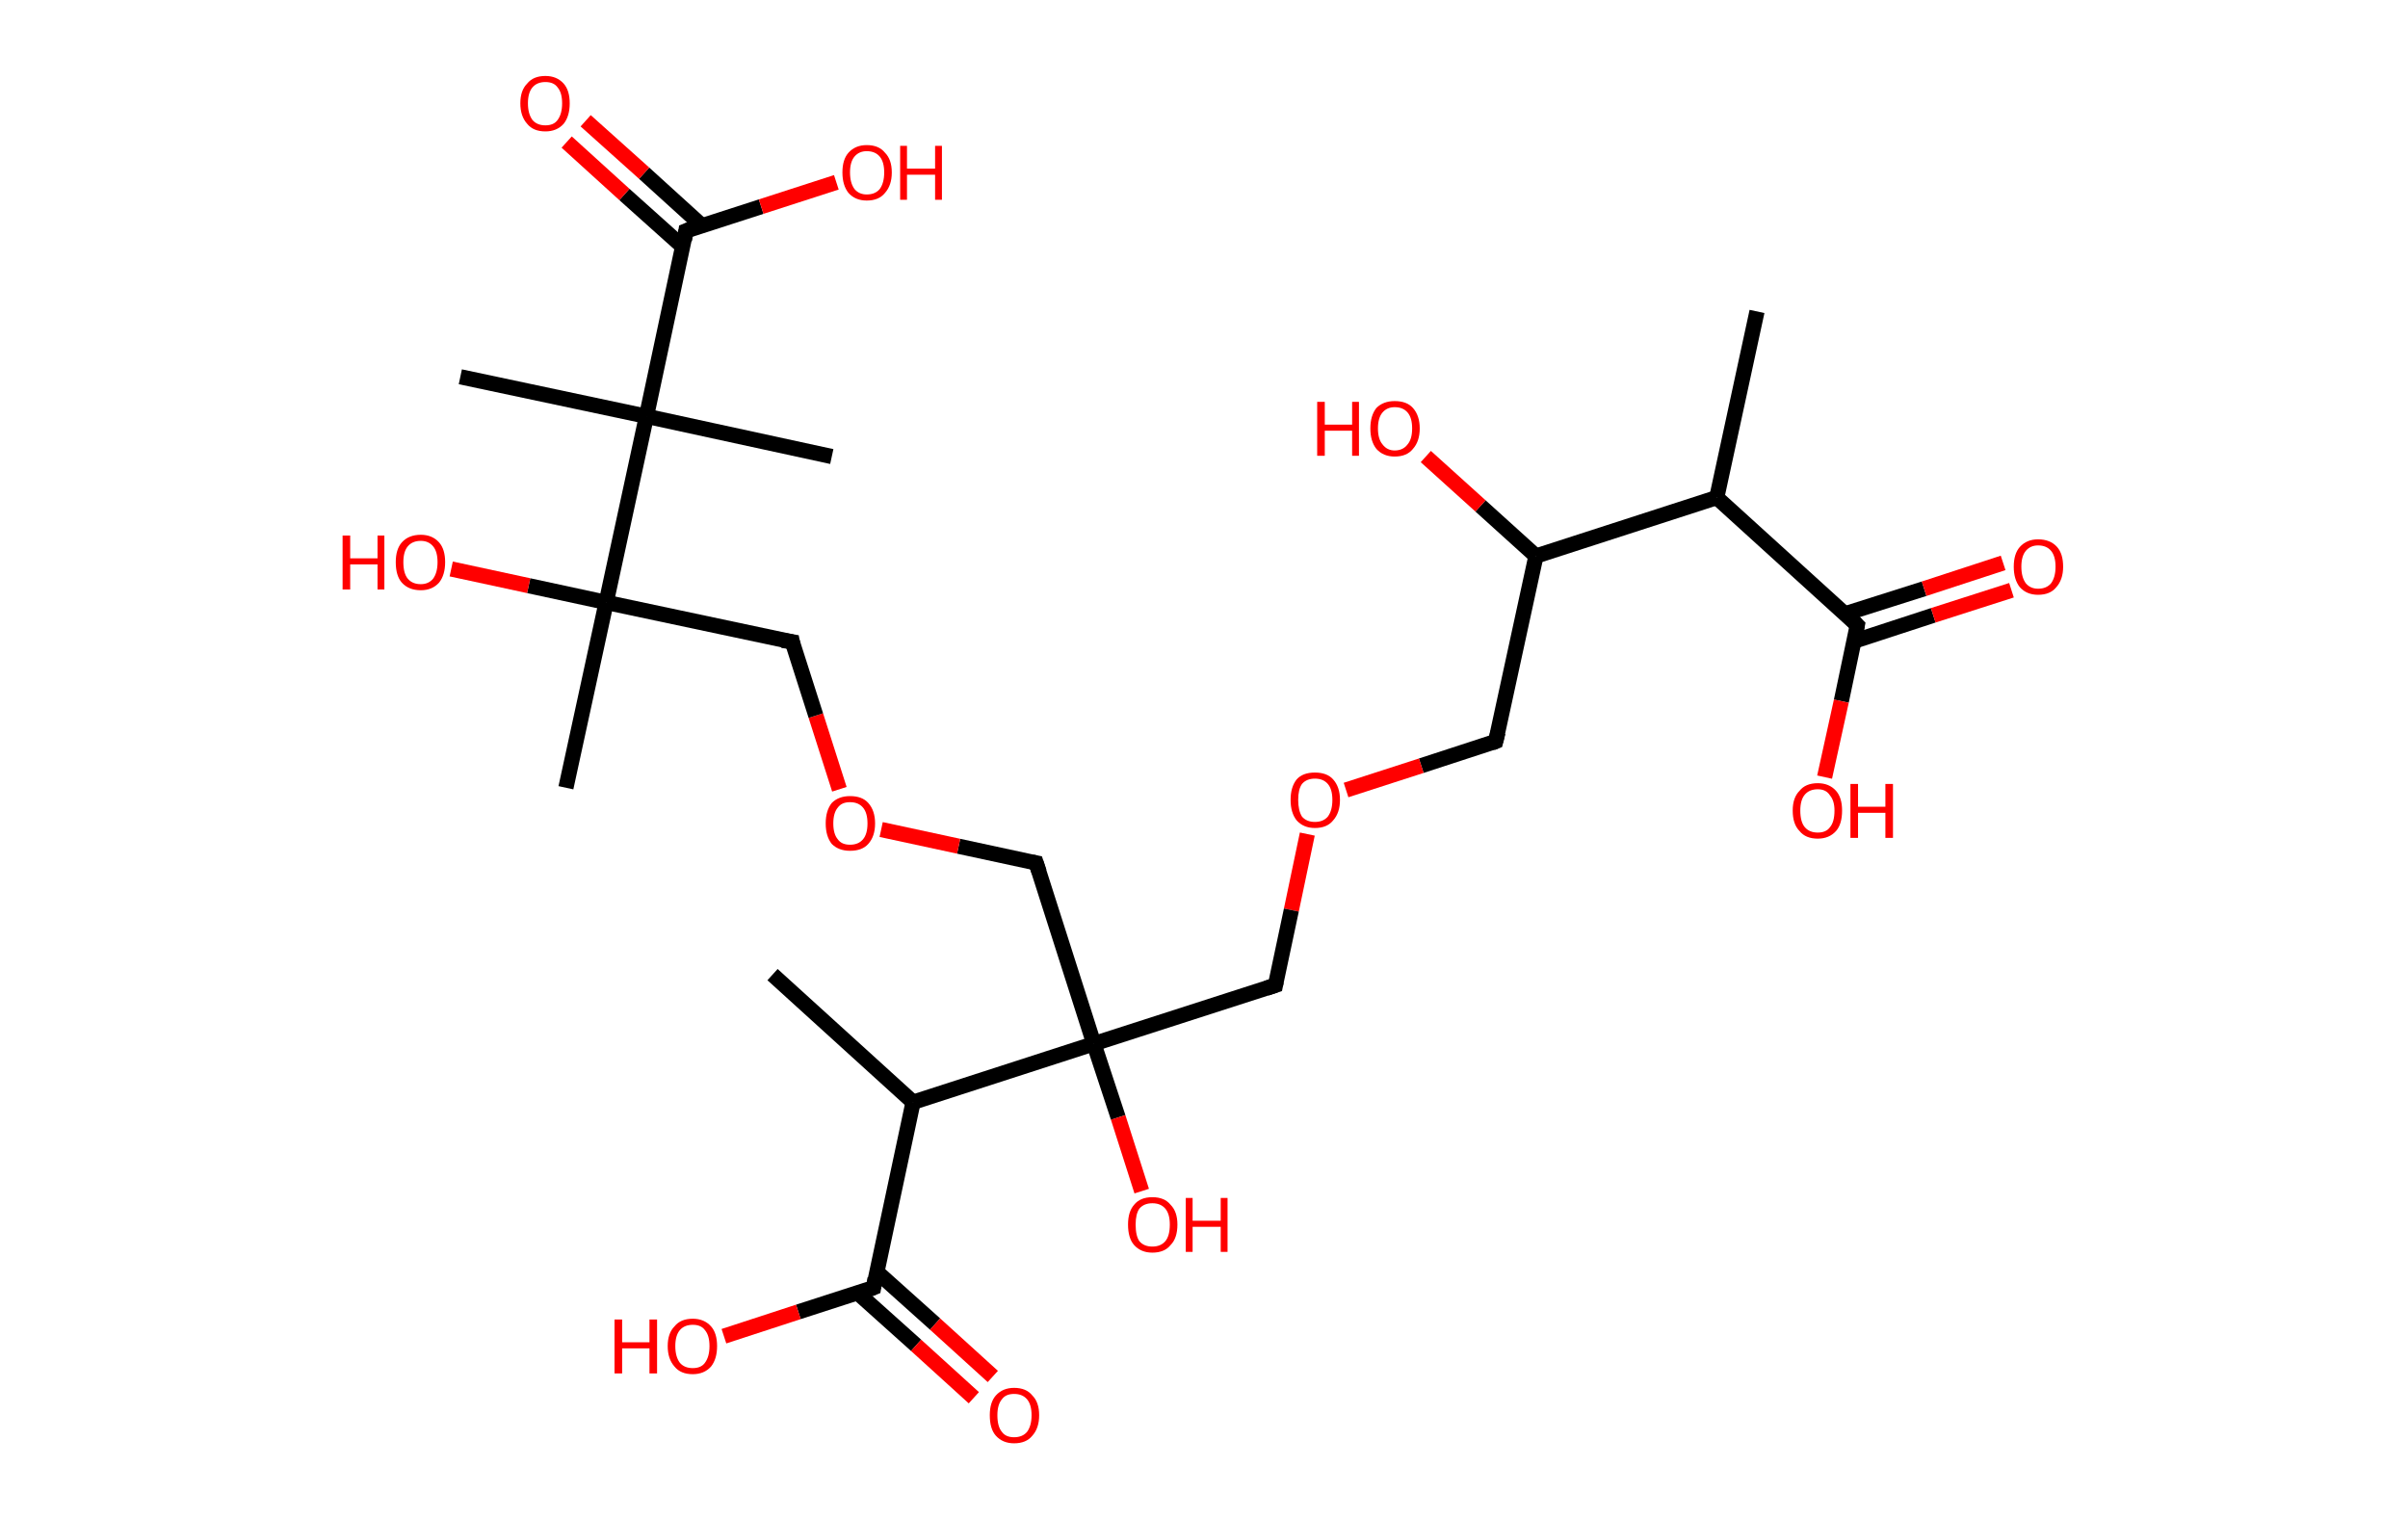 <?xml version='1.0' encoding='ASCII' standalone='yes'?>
<svg xmlns="http://www.w3.org/2000/svg" xmlns:rdkit="http://www.rdkit.org/xml" xmlns:xlink="http://www.w3.org/1999/xlink" version="1.1" baseProfile="full" xml:space="preserve" width="317px" height="200px" viewBox="0 0 317 200">
<!-- END OF HEADER -->
<rect style="opacity:1.0;fill:#FFFFFF;stroke:none" width="317.0" height="200.0" x="0.0" y="0.0"> </rect>
<path class="bond-0 atom-0 atom-1" d="M 231.3,41.0 L 226.0,65.5" style="fill:none;fill-rule:evenodd;stroke:#000000;stroke-width:2.0px;stroke-linecap:butt;stroke-linejoin:miter;stroke-opacity:1"/>
<path class="bond-1 atom-1 atom-2" d="M 226.0,65.5 L 244.5,82.3" style="fill:none;fill-rule:evenodd;stroke:#000000;stroke-width:2.0px;stroke-linecap:butt;stroke-linejoin:miter;stroke-opacity:1"/>
<path class="bond-2 atom-2 atom-3" d="M 244.1,84.4 L 254.5,81.0" style="fill:none;fill-rule:evenodd;stroke:#000000;stroke-width:2.0px;stroke-linecap:butt;stroke-linejoin:miter;stroke-opacity:1"/>
<path class="bond-2 atom-2 atom-3" d="M 254.5,81.0 L 264.8,77.7" style="fill:none;fill-rule:evenodd;stroke:#FF0000;stroke-width:2.0px;stroke-linecap:butt;stroke-linejoin:miter;stroke-opacity:1"/>
<path class="bond-2 atom-2 atom-3" d="M 242.9,80.8 L 253.3,77.5" style="fill:none;fill-rule:evenodd;stroke:#000000;stroke-width:2.0px;stroke-linecap:butt;stroke-linejoin:miter;stroke-opacity:1"/>
<path class="bond-2 atom-2 atom-3" d="M 253.3,77.5 L 263.7,74.1" style="fill:none;fill-rule:evenodd;stroke:#FF0000;stroke-width:2.0px;stroke-linecap:butt;stroke-linejoin:miter;stroke-opacity:1"/>
<path class="bond-3 atom-2 atom-4" d="M 244.5,82.3 L 242.4,92.3" style="fill:none;fill-rule:evenodd;stroke:#000000;stroke-width:2.0px;stroke-linecap:butt;stroke-linejoin:miter;stroke-opacity:1"/>
<path class="bond-3 atom-2 atom-4" d="M 242.4,92.3 L 240.2,102.3" style="fill:none;fill-rule:evenodd;stroke:#FF0000;stroke-width:2.0px;stroke-linecap:butt;stroke-linejoin:miter;stroke-opacity:1"/>
<path class="bond-4 atom-1 atom-5" d="M 226.0,65.5 L 202.2,73.2" style="fill:none;fill-rule:evenodd;stroke:#000000;stroke-width:2.0px;stroke-linecap:butt;stroke-linejoin:miter;stroke-opacity:1"/>
<path class="bond-5 atom-5 atom-6" d="M 202.2,73.2 L 194.9,66.6" style="fill:none;fill-rule:evenodd;stroke:#000000;stroke-width:2.0px;stroke-linecap:butt;stroke-linejoin:miter;stroke-opacity:1"/>
<path class="bond-5 atom-5 atom-6" d="M 194.9,66.6 L 187.7,60.1" style="fill:none;fill-rule:evenodd;stroke:#FF0000;stroke-width:2.0px;stroke-linecap:butt;stroke-linejoin:miter;stroke-opacity:1"/>
<path class="bond-6 atom-5 atom-7" d="M 202.2,73.2 L 196.9,97.6" style="fill:none;fill-rule:evenodd;stroke:#000000;stroke-width:2.0px;stroke-linecap:butt;stroke-linejoin:miter;stroke-opacity:1"/>
<path class="bond-7 atom-7 atom-8" d="M 196.9,97.6 L 187.1,100.8" style="fill:none;fill-rule:evenodd;stroke:#000000;stroke-width:2.0px;stroke-linecap:butt;stroke-linejoin:miter;stroke-opacity:1"/>
<path class="bond-7 atom-7 atom-8" d="M 187.1,100.8 L 177.2,104.0" style="fill:none;fill-rule:evenodd;stroke:#FF0000;stroke-width:2.0px;stroke-linecap:butt;stroke-linejoin:miter;stroke-opacity:1"/>
<path class="bond-8 atom-8 atom-9" d="M 172.1,109.8 L 170.0,119.8" style="fill:none;fill-rule:evenodd;stroke:#FF0000;stroke-width:2.0px;stroke-linecap:butt;stroke-linejoin:miter;stroke-opacity:1"/>
<path class="bond-8 atom-8 atom-9" d="M 170.0,119.8 L 167.9,129.7" style="fill:none;fill-rule:evenodd;stroke:#000000;stroke-width:2.0px;stroke-linecap:butt;stroke-linejoin:miter;stroke-opacity:1"/>
<path class="bond-9 atom-9 atom-10" d="M 167.9,129.7 L 144.0,137.4" style="fill:none;fill-rule:evenodd;stroke:#000000;stroke-width:2.0px;stroke-linecap:butt;stroke-linejoin:miter;stroke-opacity:1"/>
<path class="bond-10 atom-10 atom-11" d="M 144.0,137.4 L 147.2,147.1" style="fill:none;fill-rule:evenodd;stroke:#000000;stroke-width:2.0px;stroke-linecap:butt;stroke-linejoin:miter;stroke-opacity:1"/>
<path class="bond-10 atom-10 atom-11" d="M 147.2,147.1 L 150.3,156.8" style="fill:none;fill-rule:evenodd;stroke:#FF0000;stroke-width:2.0px;stroke-linecap:butt;stroke-linejoin:miter;stroke-opacity:1"/>
<path class="bond-11 atom-10 atom-12" d="M 144.0,137.4 L 136.4,113.6" style="fill:none;fill-rule:evenodd;stroke:#000000;stroke-width:2.0px;stroke-linecap:butt;stroke-linejoin:miter;stroke-opacity:1"/>
<path class="bond-12 atom-12 atom-13" d="M 136.4,113.6 L 126.2,111.4" style="fill:none;fill-rule:evenodd;stroke:#000000;stroke-width:2.0px;stroke-linecap:butt;stroke-linejoin:miter;stroke-opacity:1"/>
<path class="bond-12 atom-12 atom-13" d="M 126.2,111.4 L 116.0,109.2" style="fill:none;fill-rule:evenodd;stroke:#FF0000;stroke-width:2.0px;stroke-linecap:butt;stroke-linejoin:miter;stroke-opacity:1"/>
<path class="bond-13 atom-13 atom-14" d="M 110.5,103.9 L 107.4,94.2" style="fill:none;fill-rule:evenodd;stroke:#FF0000;stroke-width:2.0px;stroke-linecap:butt;stroke-linejoin:miter;stroke-opacity:1"/>
<path class="bond-13 atom-13 atom-14" d="M 107.4,94.2 L 104.3,84.5" style="fill:none;fill-rule:evenodd;stroke:#000000;stroke-width:2.0px;stroke-linecap:butt;stroke-linejoin:miter;stroke-opacity:1"/>
<path class="bond-14 atom-14 atom-15" d="M 104.3,84.5 L 79.8,79.3" style="fill:none;fill-rule:evenodd;stroke:#000000;stroke-width:2.0px;stroke-linecap:butt;stroke-linejoin:miter;stroke-opacity:1"/>
<path class="bond-15 atom-15 atom-16" d="M 79.8,79.3 L 74.5,103.7" style="fill:none;fill-rule:evenodd;stroke:#000000;stroke-width:2.0px;stroke-linecap:butt;stroke-linejoin:miter;stroke-opacity:1"/>
<path class="bond-16 atom-15 atom-17" d="M 79.8,79.3 L 69.6,77.1" style="fill:none;fill-rule:evenodd;stroke:#000000;stroke-width:2.0px;stroke-linecap:butt;stroke-linejoin:miter;stroke-opacity:1"/>
<path class="bond-16 atom-15 atom-17" d="M 69.6,77.1 L 59.4,74.9" style="fill:none;fill-rule:evenodd;stroke:#FF0000;stroke-width:2.0px;stroke-linecap:butt;stroke-linejoin:miter;stroke-opacity:1"/>
<path class="bond-17 atom-15 atom-18" d="M 79.8,79.3 L 85.1,54.8" style="fill:none;fill-rule:evenodd;stroke:#000000;stroke-width:2.0px;stroke-linecap:butt;stroke-linejoin:miter;stroke-opacity:1"/>
<path class="bond-18 atom-18 atom-19" d="M 85.1,54.8 L 109.5,60.1" style="fill:none;fill-rule:evenodd;stroke:#000000;stroke-width:2.0px;stroke-linecap:butt;stroke-linejoin:miter;stroke-opacity:1"/>
<path class="bond-19 atom-18 atom-20" d="M 85.1,54.8 L 60.6,49.6" style="fill:none;fill-rule:evenodd;stroke:#000000;stroke-width:2.0px;stroke-linecap:butt;stroke-linejoin:miter;stroke-opacity:1"/>
<path class="bond-20 atom-18 atom-21" d="M 85.1,54.8 L 90.3,30.4" style="fill:none;fill-rule:evenodd;stroke:#000000;stroke-width:2.0px;stroke-linecap:butt;stroke-linejoin:miter;stroke-opacity:1"/>
<path class="bond-21 atom-21 atom-22" d="M 92.4,29.7 L 84.8,22.8" style="fill:none;fill-rule:evenodd;stroke:#000000;stroke-width:2.0px;stroke-linecap:butt;stroke-linejoin:miter;stroke-opacity:1"/>
<path class="bond-21 atom-21 atom-22" d="M 84.8,22.8 L 77.1,15.9" style="fill:none;fill-rule:evenodd;stroke:#FF0000;stroke-width:2.0px;stroke-linecap:butt;stroke-linejoin:miter;stroke-opacity:1"/>
<path class="bond-21 atom-21 atom-22" d="M 89.9,32.5 L 82.2,25.6" style="fill:none;fill-rule:evenodd;stroke:#000000;stroke-width:2.0px;stroke-linecap:butt;stroke-linejoin:miter;stroke-opacity:1"/>
<path class="bond-21 atom-21 atom-22" d="M 82.2,25.6 L 74.6,18.7" style="fill:none;fill-rule:evenodd;stroke:#FF0000;stroke-width:2.0px;stroke-linecap:butt;stroke-linejoin:miter;stroke-opacity:1"/>
<path class="bond-22 atom-21 atom-23" d="M 90.3,30.4 L 100.2,27.2" style="fill:none;fill-rule:evenodd;stroke:#000000;stroke-width:2.0px;stroke-linecap:butt;stroke-linejoin:miter;stroke-opacity:1"/>
<path class="bond-22 atom-21 atom-23" d="M 100.2,27.2 L 110.1,24.0" style="fill:none;fill-rule:evenodd;stroke:#FF0000;stroke-width:2.0px;stroke-linecap:butt;stroke-linejoin:miter;stroke-opacity:1"/>
<path class="bond-23 atom-10 atom-24" d="M 144.0,137.4 L 120.2,145.1" style="fill:none;fill-rule:evenodd;stroke:#000000;stroke-width:2.0px;stroke-linecap:butt;stroke-linejoin:miter;stroke-opacity:1"/>
<path class="bond-24 atom-24 atom-25" d="M 120.2,145.1 L 101.7,128.3" style="fill:none;fill-rule:evenodd;stroke:#000000;stroke-width:2.0px;stroke-linecap:butt;stroke-linejoin:miter;stroke-opacity:1"/>
<path class="bond-25 atom-24 atom-26" d="M 120.2,145.1 L 115.0,169.5" style="fill:none;fill-rule:evenodd;stroke:#000000;stroke-width:2.0px;stroke-linecap:butt;stroke-linejoin:miter;stroke-opacity:1"/>
<path class="bond-26 atom-26 atom-27" d="M 112.9,170.2 L 120.6,177.1" style="fill:none;fill-rule:evenodd;stroke:#000000;stroke-width:2.0px;stroke-linecap:butt;stroke-linejoin:miter;stroke-opacity:1"/>
<path class="bond-26 atom-26 atom-27" d="M 120.6,177.1 L 128.2,184.0" style="fill:none;fill-rule:evenodd;stroke:#FF0000;stroke-width:2.0px;stroke-linecap:butt;stroke-linejoin:miter;stroke-opacity:1"/>
<path class="bond-26 atom-26 atom-27" d="M 115.4,167.4 L 123.1,174.3" style="fill:none;fill-rule:evenodd;stroke:#000000;stroke-width:2.0px;stroke-linecap:butt;stroke-linejoin:miter;stroke-opacity:1"/>
<path class="bond-26 atom-26 atom-27" d="M 123.1,174.3 L 130.7,181.2" style="fill:none;fill-rule:evenodd;stroke:#FF0000;stroke-width:2.0px;stroke-linecap:butt;stroke-linejoin:miter;stroke-opacity:1"/>
<path class="bond-27 atom-26 atom-28" d="M 115.0,169.5 L 105.1,172.7" style="fill:none;fill-rule:evenodd;stroke:#000000;stroke-width:2.0px;stroke-linecap:butt;stroke-linejoin:miter;stroke-opacity:1"/>
<path class="bond-27 atom-26 atom-28" d="M 105.1,172.7 L 95.3,175.9" style="fill:none;fill-rule:evenodd;stroke:#FF0000;stroke-width:2.0px;stroke-linecap:butt;stroke-linejoin:miter;stroke-opacity:1"/>
<path d="M 243.6,81.4 L 244.5,82.3 L 244.4,82.8" style="fill:none;stroke:#000000;stroke-width:2.0px;stroke-linecap:butt;stroke-linejoin:miter;stroke-opacity:1;"/>
<path d="M 197.2,96.4 L 196.9,97.6 L 196.4,97.8" style="fill:none;stroke:#000000;stroke-width:2.0px;stroke-linecap:butt;stroke-linejoin:miter;stroke-opacity:1;"/>
<path d="M 168.0,129.2 L 167.9,129.7 L 166.7,130.1" style="fill:none;stroke:#000000;stroke-width:2.0px;stroke-linecap:butt;stroke-linejoin:miter;stroke-opacity:1;"/>
<path d="M 136.8,114.8 L 136.4,113.6 L 135.9,113.5" style="fill:none;stroke:#000000;stroke-width:2.0px;stroke-linecap:butt;stroke-linejoin:miter;stroke-opacity:1;"/>
<path d="M 104.4,85.0 L 104.3,84.5 L 103.0,84.3" style="fill:none;stroke:#000000;stroke-width:2.0px;stroke-linecap:butt;stroke-linejoin:miter;stroke-opacity:1;"/>
<path d="M 90.1,31.6 L 90.3,30.4 L 90.8,30.2" style="fill:none;stroke:#000000;stroke-width:2.0px;stroke-linecap:butt;stroke-linejoin:miter;stroke-opacity:1;"/>
<path d="M 115.2,168.3 L 115.0,169.5 L 114.5,169.7" style="fill:none;stroke:#000000;stroke-width:2.0px;stroke-linecap:butt;stroke-linejoin:miter;stroke-opacity:1;"/>
<path class="atom-3" d="M 265.1 74.6 Q 265.1 72.9, 265.9 72.0 Q 266.8 71.0, 268.3 71.0 Q 269.9 71.0, 270.8 72.0 Q 271.6 72.9, 271.6 74.6 Q 271.6 76.3, 270.7 77.3 Q 269.9 78.3, 268.3 78.3 Q 266.8 78.3, 265.9 77.3 Q 265.1 76.3, 265.1 74.6 M 268.3 77.5 Q 269.4 77.5, 270.0 76.8 Q 270.6 76.0, 270.6 74.6 Q 270.6 73.2, 270.0 72.5 Q 269.4 71.8, 268.3 71.8 Q 267.3 71.8, 266.7 72.5 Q 266.1 73.2, 266.1 74.6 Q 266.1 76.0, 266.7 76.8 Q 267.3 77.5, 268.3 77.5 " fill="#FF0000"/>
<path class="atom-4" d="M 236.0 106.7 Q 236.0 105.0, 236.9 104.1 Q 237.7 103.1, 239.3 103.1 Q 240.8 103.1, 241.7 104.1 Q 242.5 105.0, 242.5 106.7 Q 242.5 108.5, 241.7 109.4 Q 240.8 110.4, 239.3 110.4 Q 237.7 110.4, 236.9 109.4 Q 236.0 108.5, 236.0 106.7 M 239.3 109.6 Q 240.4 109.6, 240.9 108.9 Q 241.5 108.2, 241.5 106.7 Q 241.5 105.4, 240.9 104.7 Q 240.4 103.9, 239.3 103.9 Q 238.2 103.9, 237.6 104.6 Q 237.0 105.3, 237.0 106.7 Q 237.0 108.2, 237.6 108.9 Q 238.2 109.6, 239.3 109.6 " fill="#FF0000"/>
<path class="atom-4" d="M 243.6 103.2 L 244.6 103.2 L 244.6 106.2 L 248.2 106.2 L 248.2 103.2 L 249.2 103.2 L 249.2 110.3 L 248.2 110.3 L 248.2 107.0 L 244.6 107.0 L 244.6 110.3 L 243.6 110.3 L 243.6 103.2 " fill="#FF0000"/>
<path class="atom-6" d="M 173.4 52.9 L 174.4 52.9 L 174.4 55.9 L 178.0 55.9 L 178.0 52.9 L 178.9 52.9 L 178.9 60.0 L 178.0 60.0 L 178.0 56.7 L 174.4 56.7 L 174.4 60.0 L 173.4 60.0 L 173.4 52.9 " fill="#FF0000"/>
<path class="atom-6" d="M 180.4 56.4 Q 180.4 54.7, 181.2 53.7 Q 182.1 52.8, 183.6 52.8 Q 185.2 52.8, 186.0 53.7 Q 186.9 54.7, 186.9 56.4 Q 186.9 58.1, 186.0 59.1 Q 185.2 60.1, 183.6 60.1 Q 182.1 60.1, 181.2 59.1 Q 180.4 58.1, 180.4 56.4 M 183.6 59.3 Q 184.7 59.3, 185.3 58.5 Q 185.9 57.8, 185.9 56.4 Q 185.9 55.0, 185.3 54.3 Q 184.7 53.6, 183.6 53.6 Q 182.6 53.6, 182.0 54.3 Q 181.4 55.0, 181.4 56.4 Q 181.4 57.8, 182.0 58.5 Q 182.6 59.3, 183.6 59.3 " fill="#FF0000"/>
<path class="atom-8" d="M 169.9 105.3 Q 169.9 103.6, 170.7 102.6 Q 171.5 101.7, 173.1 101.7 Q 174.7 101.7, 175.5 102.6 Q 176.4 103.6, 176.4 105.3 Q 176.4 107.0, 175.5 108.0 Q 174.7 109.0, 173.1 109.0 Q 171.6 109.0, 170.7 108.0 Q 169.9 107.0, 169.9 105.3 M 173.1 108.2 Q 174.2 108.2, 174.8 107.5 Q 175.4 106.7, 175.4 105.3 Q 175.4 103.9, 174.8 103.2 Q 174.2 102.5, 173.1 102.5 Q 172.0 102.5, 171.4 103.2 Q 170.9 103.9, 170.9 105.3 Q 170.9 106.7, 171.4 107.5 Q 172.0 108.2, 173.1 108.2 " fill="#FF0000"/>
<path class="atom-11" d="M 148.5 161.2 Q 148.5 159.5, 149.3 158.6 Q 150.1 157.6, 151.7 157.6 Q 153.3 157.6, 154.1 158.6 Q 155.0 159.5, 155.0 161.2 Q 155.0 163.0, 154.1 163.9 Q 153.3 164.9, 151.7 164.9 Q 150.2 164.9, 149.3 163.9 Q 148.5 163.0, 148.5 161.2 M 151.7 164.1 Q 152.8 164.1, 153.4 163.4 Q 154.0 162.7, 154.0 161.2 Q 154.0 159.8, 153.4 159.1 Q 152.8 158.4, 151.7 158.4 Q 150.6 158.4, 150.0 159.1 Q 149.5 159.8, 149.5 161.2 Q 149.5 162.7, 150.0 163.4 Q 150.6 164.1, 151.7 164.1 " fill="#FF0000"/>
<path class="atom-11" d="M 156.1 157.7 L 157.0 157.7 L 157.0 160.7 L 160.7 160.7 L 160.7 157.7 L 161.6 157.7 L 161.6 164.8 L 160.7 164.8 L 160.7 161.5 L 157.0 161.5 L 157.0 164.8 L 156.1 164.8 L 156.1 157.7 " fill="#FF0000"/>
<path class="atom-13" d="M 108.7 108.4 Q 108.7 106.7, 109.5 105.7 Q 110.4 104.8, 111.9 104.8 Q 113.5 104.8, 114.3 105.7 Q 115.2 106.7, 115.2 108.4 Q 115.2 110.1, 114.3 111.1 Q 113.5 112.0, 111.9 112.0 Q 110.4 112.0, 109.5 111.1 Q 108.7 110.1, 108.7 108.4 M 111.9 111.2 Q 113.0 111.2, 113.6 110.5 Q 114.2 109.8, 114.2 108.4 Q 114.2 107.0, 113.6 106.3 Q 113.0 105.6, 111.9 105.6 Q 110.8 105.6, 110.3 106.3 Q 109.7 107.0, 109.7 108.4 Q 109.7 109.8, 110.3 110.5 Q 110.8 111.2, 111.9 111.2 " fill="#FF0000"/>
<path class="atom-17" d="M 45.1 70.5 L 46.1 70.5 L 46.1 73.5 L 49.7 73.5 L 49.7 70.5 L 50.6 70.5 L 50.6 77.6 L 49.7 77.6 L 49.7 74.3 L 46.1 74.3 L 46.1 77.6 L 45.1 77.6 L 45.1 70.5 " fill="#FF0000"/>
<path class="atom-17" d="M 52.1 74.0 Q 52.1 72.3, 52.9 71.4 Q 53.8 70.4, 55.4 70.4 Q 56.9 70.4, 57.8 71.4 Q 58.6 72.3, 58.6 74.0 Q 58.6 75.7, 57.8 76.7 Q 56.9 77.7, 55.4 77.7 Q 53.8 77.7, 52.9 76.7 Q 52.1 75.8, 52.1 74.0 M 55.4 76.9 Q 56.4 76.9, 57.0 76.2 Q 57.6 75.4, 57.6 74.0 Q 57.6 72.6, 57.0 71.9 Q 56.4 71.2, 55.4 71.2 Q 54.3 71.2, 53.7 71.9 Q 53.1 72.6, 53.1 74.0 Q 53.1 75.5, 53.7 76.2 Q 54.3 76.9, 55.4 76.9 " fill="#FF0000"/>
<path class="atom-22" d="M 68.5 13.6 Q 68.5 11.9, 69.4 11.0 Q 70.2 10.0, 71.8 10.0 Q 73.3 10.0, 74.2 11.0 Q 75.0 11.9, 75.0 13.6 Q 75.0 15.3, 74.2 16.3 Q 73.3 17.3, 71.8 17.3 Q 70.2 17.3, 69.4 16.3 Q 68.5 15.3, 68.5 13.6 M 71.8 16.5 Q 72.9 16.5, 73.4 15.8 Q 74.0 15.0, 74.0 13.6 Q 74.0 12.2, 73.4 11.5 Q 72.9 10.8, 71.8 10.8 Q 70.7 10.8, 70.1 11.5 Q 69.5 12.2, 69.5 13.6 Q 69.5 15.0, 70.1 15.8 Q 70.7 16.5, 71.8 16.5 " fill="#FF0000"/>
<path class="atom-23" d="M 110.9 22.7 Q 110.9 21.0, 111.7 20.1 Q 112.6 19.1, 114.1 19.1 Q 115.7 19.1, 116.5 20.1 Q 117.4 21.0, 117.4 22.7 Q 117.4 24.4, 116.5 25.4 Q 115.7 26.4, 114.1 26.4 Q 112.6 26.4, 111.7 25.4 Q 110.9 24.4, 110.9 22.7 M 114.1 25.6 Q 115.2 25.6, 115.8 24.9 Q 116.4 24.1, 116.4 22.7 Q 116.4 21.3, 115.8 20.6 Q 115.2 19.9, 114.1 19.9 Q 113.1 19.9, 112.5 20.6 Q 111.9 21.3, 111.9 22.7 Q 111.9 24.1, 112.5 24.9 Q 113.1 25.6, 114.1 25.6 " fill="#FF0000"/>
<path class="atom-23" d="M 118.5 19.2 L 119.4 19.2 L 119.4 22.2 L 123.1 22.2 L 123.1 19.2 L 124.0 19.2 L 124.0 26.3 L 123.1 26.3 L 123.1 23.0 L 119.4 23.0 L 119.4 26.3 L 118.5 26.3 L 118.5 19.2 " fill="#FF0000"/>
<path class="atom-27" d="M 130.3 186.3 Q 130.3 184.6, 131.1 183.7 Q 132.0 182.7, 133.5 182.7 Q 135.1 182.7, 135.9 183.7 Q 136.8 184.6, 136.8 186.3 Q 136.8 188.0, 135.9 189.0 Q 135.1 190.0, 133.5 190.0 Q 132.0 190.0, 131.1 189.0 Q 130.3 188.1, 130.3 186.3 M 133.5 189.2 Q 134.6 189.2, 135.2 188.5 Q 135.8 187.7, 135.8 186.3 Q 135.8 184.9, 135.2 184.2 Q 134.6 183.5, 133.5 183.5 Q 132.4 183.5, 131.9 184.2 Q 131.3 184.9, 131.3 186.3 Q 131.3 187.8, 131.9 188.5 Q 132.4 189.2, 133.5 189.2 " fill="#FF0000"/>
<path class="atom-28" d="M 80.9 173.7 L 81.9 173.7 L 81.9 176.7 L 85.5 176.7 L 85.5 173.7 L 86.5 173.7 L 86.5 180.8 L 85.5 180.8 L 85.5 177.5 L 81.9 177.5 L 81.9 180.8 L 80.9 180.8 L 80.9 173.7 " fill="#FF0000"/>
<path class="atom-28" d="M 87.9 177.2 Q 87.9 175.5, 88.8 174.6 Q 89.6 173.6, 91.2 173.6 Q 92.7 173.6, 93.6 174.6 Q 94.4 175.5, 94.4 177.2 Q 94.4 178.9, 93.6 179.9 Q 92.7 180.9, 91.2 180.9 Q 89.6 180.9, 88.8 179.9 Q 87.9 178.9, 87.9 177.2 M 91.2 180.1 Q 92.3 180.1, 92.8 179.4 Q 93.4 178.6, 93.4 177.2 Q 93.4 175.8, 92.8 175.1 Q 92.3 174.4, 91.2 174.4 Q 90.1 174.4, 89.5 175.1 Q 88.9 175.8, 88.9 177.2 Q 88.9 178.6, 89.5 179.4 Q 90.1 180.1, 91.2 180.1 " fill="#FF0000"/>
</svg>
